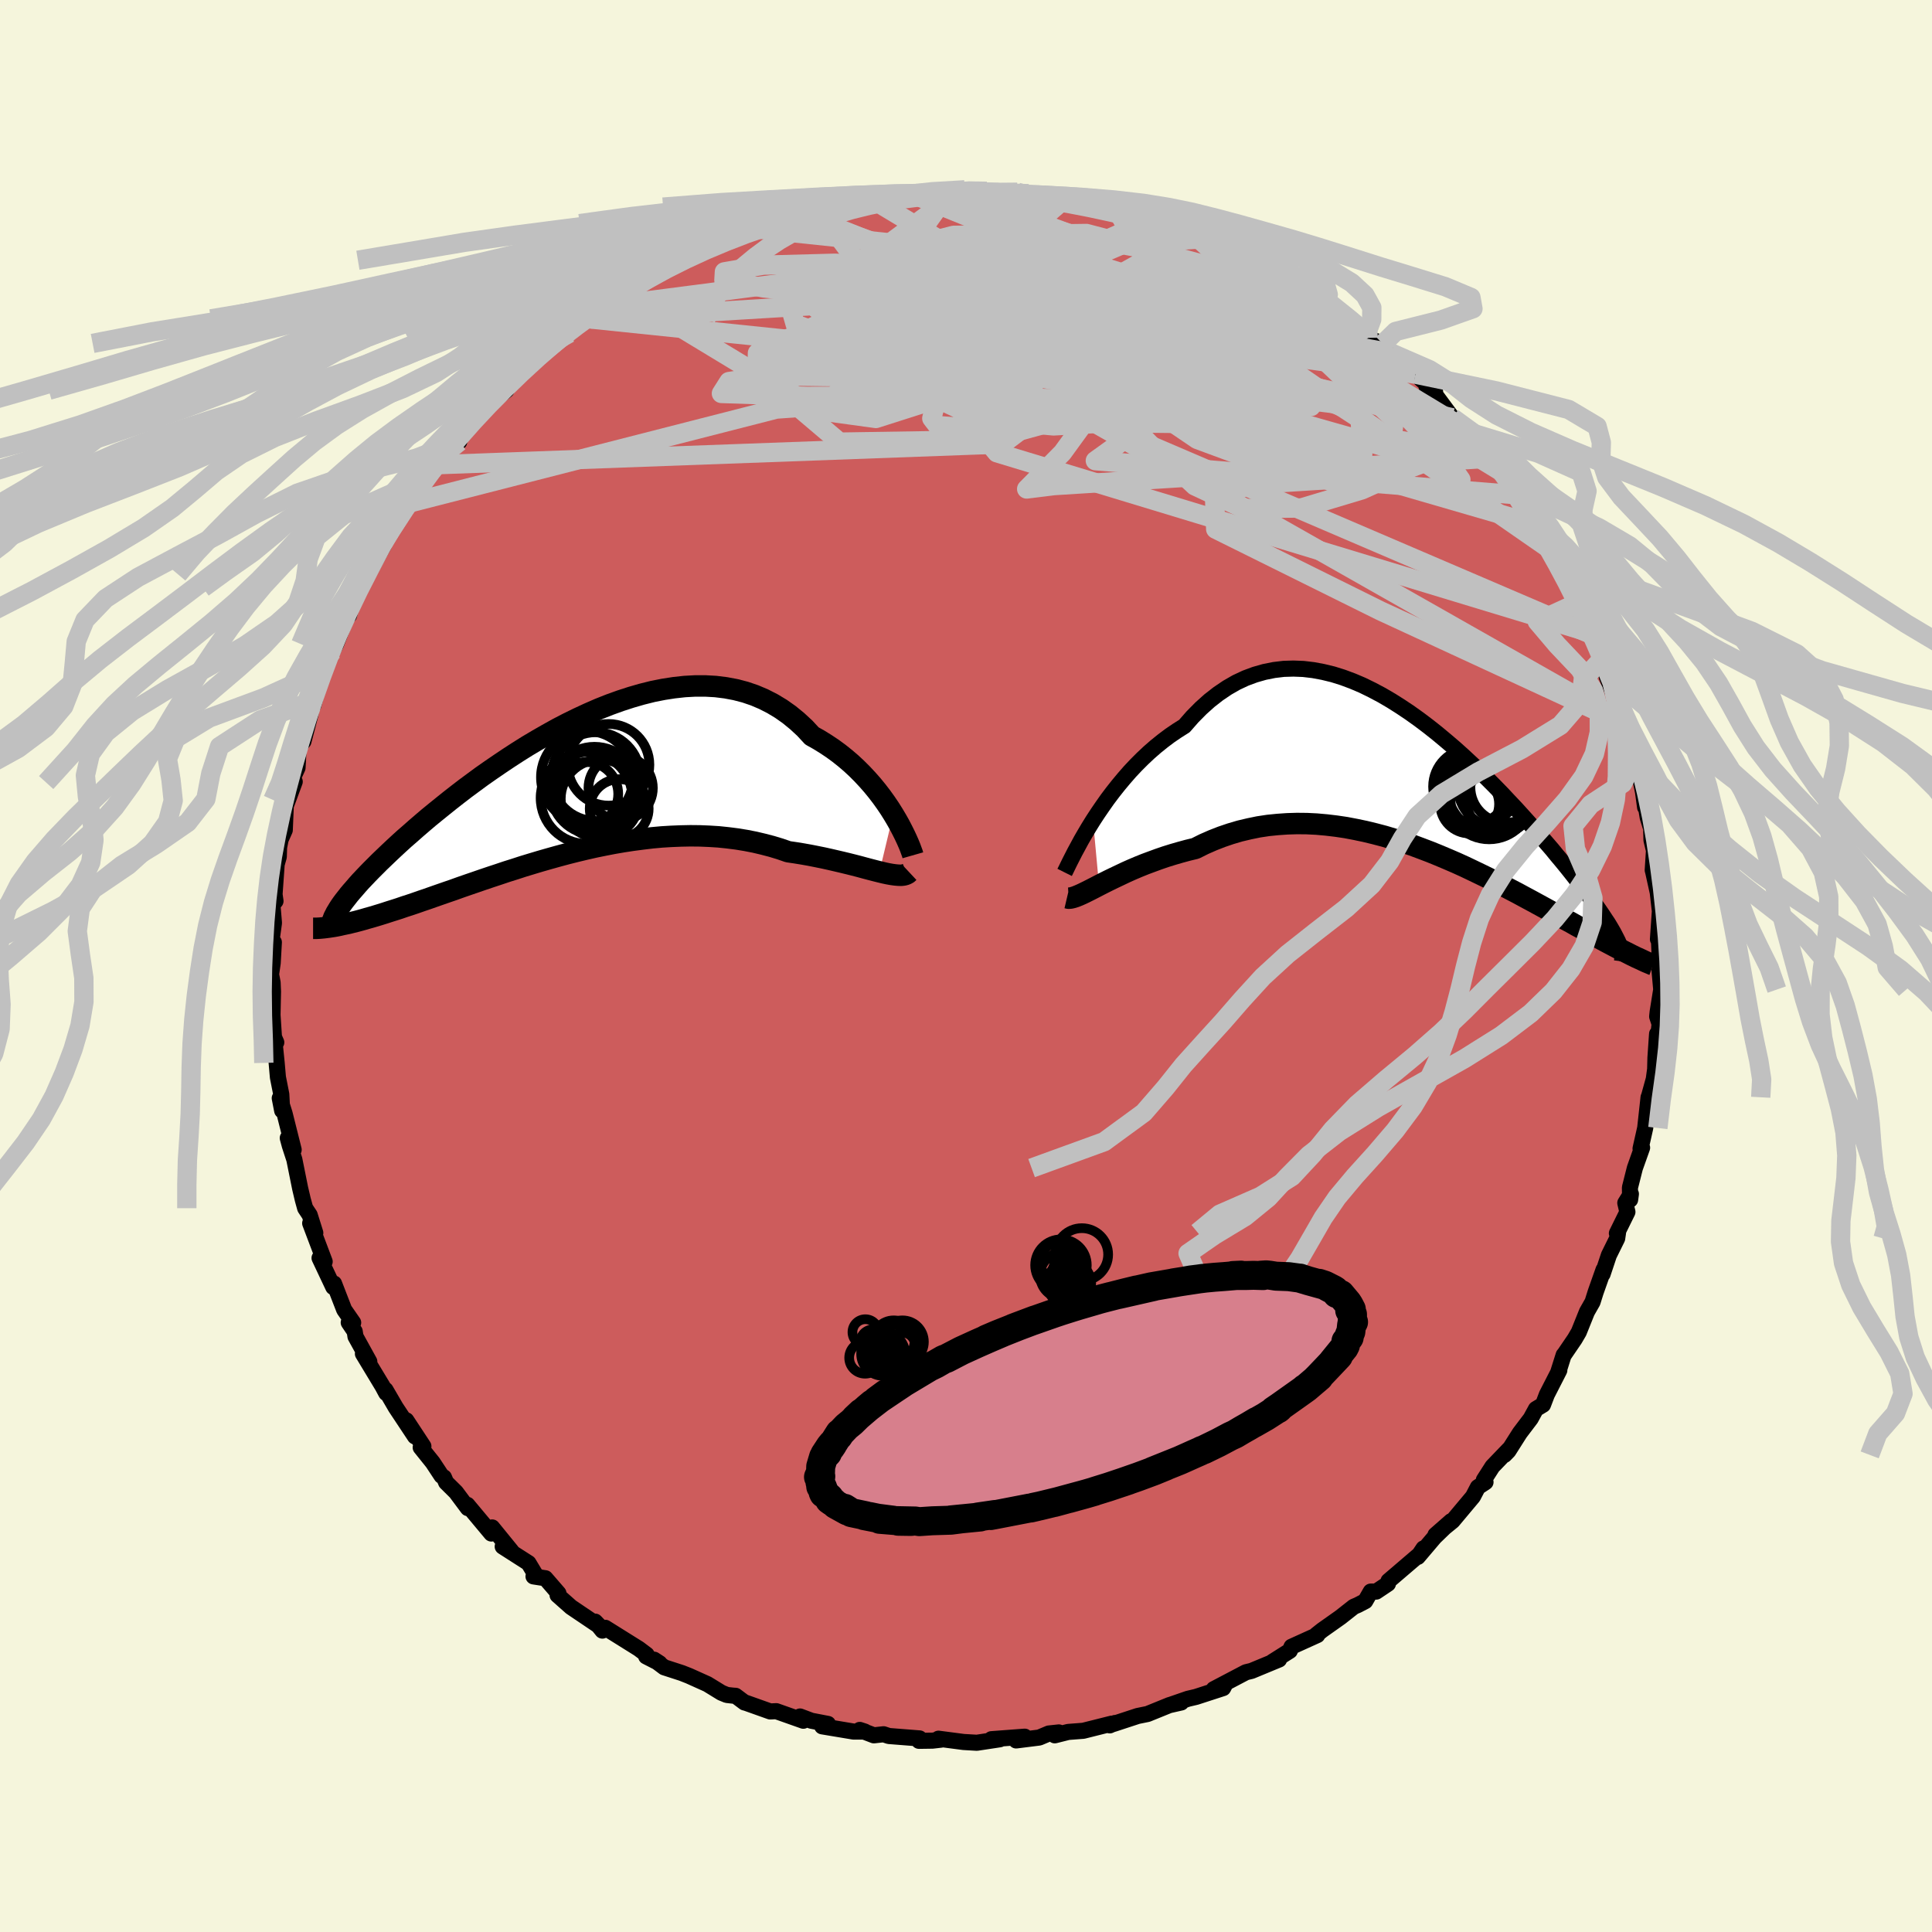 <svg xmlns="http://www.w3.org/2000/svg" width="500" height="500" viewBox="-100 -100 200 200"><defs><clipPath id="c"><path d="m34.21 2.52-.37-.59-.4-.59-.43-.6-.46-.6-.49-.6-.51-.58-.54-.58-.57-.57-.59-.55-.62-.53-.64-.51-.67-.49-.69-.46-.71-.44-.73-.41-.74-.8-.79-.73-.82-.67-.85-.6-.88-.53-.92-.47-.94-.4-.97-.33-1-.26-1.01-.19-1.04-.13-1.06-.06H13.7l-1.09.06-1.09.12-1.1.17-1.11.22-1.12.28-1.11.32-1.11.36-1.11.4-1.11.44-1.1.48-1.08.5-1.08.53-1.06.55-1.04.58-1.03.59-1.01.6-.99.62-.97.63-.94.63-.92.63-.9.63-.87.64-.84.62-.82.63-.78.61-.76.61-.73.59-.71.58-.67.57-.65.56-.61.54-.6.52-.56.51-.54.5-.51.48-.48.46-.47.45-.44.44-.42.42-.39.4-.38.4-.35.37-.33.37-.3.35-.29.33-.27.32-.24.31-.23.29-.21.28-.19.27-.17.26-.54 1.87.28-.05.3-.06.3-.07.33-.07.34-.07.35-.09.37-.09.38-.1.4-.11.41-.12.43-.12.44-.13.46-.14.48-.15.49-.16.51-.16.53-.17.55-.19.56-.18.59-.2.6-.21.62-.21.65-.23.66-.23.69-.24.7-.24.72-.26.75-.26.76-.26.78-.27.8-.27.82-.27.83-.28.86-.27.86-.28.89-.27.9-.27.91-.26.93-.26.93-.25.95-.24.96-.23.97-.22.98-.2.98-.19.99-.17.99-.15.99-.13 1-.12.99-.09.99-.06.99-.04.99-.02.98.01.97.04.96.06.96.1.94.12.92.15.92.18.89.21.88.23.86.26.84.29.75.11.74.12.73.13.71.14.69.14.68.15.65.15.64.15.62.15.6.15.58.15.55.15.53.14.5.13.48.12"/></clipPath><clipPath id="b"><path d="m-34.34 3.59.47-.72.5-.73.52-.74.55-.73.57-.72.6-.72.61-.7.64-.68.66-.66.68-.64.7-.61.72-.58.73-.55.75-.51.76-.48.84-.96.87-.88.88-.79.91-.71.93-.63.94-.54.96-.45.97-.36.98-.28 1-.2 1-.12 1.01-.03 1.02.04 1.02.12 1.02.19 1.03.25 1.02.32 1.02.38 1.01.43 1 .49 1 .53.99.58.98.62.97.65.95.68.94.71.92.73.9.75.89.76.86.77.85.79.83.78.8.79.78.78.76.78.73.78.72.76.68.75.66.73.64.72.61.71.59.68.57.66.53.65.52.62.49.6.47.59.44.56.43.54.4.53.38.51.36.48.34.47.32.45.3.43.28.41.26.4.25.37.22.36.2.34.19.33.16.31.15.29.14.28 2.08 1.75-.22-.1-.24-.12-.25-.12-.27-.14-.28-.14-.3-.15-.31-.16-.33-.17-.34-.18-.36-.19-.38-.2-.39-.21-.41-.22-.42-.24-.44-.24-.46-.25-.48-.27-.5-.27-.51-.29-.54-.29-.56-.31-.57-.32-.6-.34-.62-.34-.64-.35-.66-.36-.69-.37-.7-.38-.73-.38-.74-.39-.77-.4-.79-.4-.8-.39-.83-.4-.84-.4-.86-.39-.88-.38-.9-.38-.91-.37-.92-.35-.94-.35-.96-.32-.96-.31-.97-.29-.99-.26-.99-.24-1-.21-1-.19-1.01-.15-1.01-.12-1.01-.09-1.01-.05-1.01-.01-1 .03-1.01.07-.99.1-.99.15-.97.2-.97.23-.95.28-.94.32-.92.36-.91.4-.88.44-.79.19-.77.21-.76.22-.74.23-.73.25-.71.26-.7.26-.67.27-.66.28-.63.28-.61.29-.59.28-.56.27-.54.27-.51.26"/></clipPath><filter id="a"><feTurbulence baseFrequency=".05" numOctaves="3" result="noise" type="noise"/><feDisplacementMap in="SourceGraphic" in2="noise" scale="2"/></filter></defs><rect width="100%" height="100%" x="-100" y="-100" fill="beige"/><path fill="#CD5C5C" stroke="#000" stroke-linejoin="round" stroke-width="1.667" d="m71.89.27-.1.16.18 2.01-.37 2.31-.05.48.25.77-.27 2.47.01-1.44-.17 2.48-.03 1.17-.14 1.03-.56 2.02.02-.14-.35 3.18-.48 2.13.16-.09-.75 2.11-.51 2.02.02 1.25.08-.59-.58.93.22.93-1.09 2.21.12-.08-.09.61-.86 1.74-.65 1.95.1-.45-.82 2.32-.32 1.02-.58 1.02-.84 2.09-.42.72-1.09 1.6-.06.06-.55 1.74.1-.16-1.29 2.52-.4 1.05-.73.44-.54.99-1.13 1.49-1.18 1.86-.4.41.47-.59-1.72 1.79-.89 1.39.17.23-.79.52-.51.98-2.11 2.52-1.77 1.44 1.62-1.42-1.71 1.65-1.74 2.05.59-.88-.3.53-3.32 2.84-.06.29-1.21.81h-.57l-.57.99-.79.41-.4.17-1.37 1.08-1.88 1.33-.62.49.1.03-2.67 1.21-.18.42-1.8 1.14.69-.24-1.33.55-1.52.63-.58.14-3.33 1.75 1.1-.36-.13.25-2.8.91-.85.2-1.88.65 1.19-.27-1.19.26-2.29.93-1.03.21-2.5.82.17-.1-.56.25.21-.18-2.95.74-1.56.12-1.39.35.42-.3-1.03.11-1 .42-2.39.3.89-.39-3.45.26.87.01-2.38.36-1.37-.08-2.6-.34.26.1-.88.1-1.4.02.06-.25-3.18-.25-.54-.18-1.01.11-1.46-.56.52.17h-1.17l-3.24-.54.6-.25-1.72-.33-1.17-.44.34.44-2.8-.99-.63.03-2.5-.89-.16-.04-.92-.69-.3-.02-.61-.07-.56-.23-1.45-.89-1.89-.85-.76-.3-1.82-.59-1.05-.79.57.37-1.39-.71.05-.18-.81-.61-3.47-2.17-.3.29-.75-.93.49.51-2.98-2.01-1.4-1.24.09-.19-1.35-1.56-1.23-.19.48.02-.26-.17-.74-1.23-2.67-1.71.92.49-2.01-2.47-.09.63-2.48-2.97.05.34-1.23-1.65-1.02-1.01-.22-.52-.25-.16-.91-1.38-1.25-1.56.28-.12-1.77-2.69.9 1.67-1.99-3-1.06-1.82.07.33-.37-.69-2.04-3.38.66.81-1.43-2.59-.08-.53-.62-.92.46.01-.93-1.34-.66-1.7-.39-1.01-.08.37-1.42-3.01.53.37-1.5-3.97.53 1-.58-1.85-.47-.71-.24-.87-.28-1.19-.6-2.98-.47-1.44-.21-.78.61 1.21-.94-3.75-.5-1.59.25 1.29-.09-1.68-.35-1.77-.13-1.49-.24-2.35.2.23-.24-.55-.15-2.29.05-2.42-.04-.93-.16-.85.17-1.19.12-2.14-.36.7.37-2.7-.16-1.89.32-.37-.1-.69.22-3.12.22-.78.03-.97-.26 1.35.42-2.17.43-.97.13-3.13-.12.88 1.02-2.76-.4.09.69-1.53.12-2.18.49-.55.74-2.84-.11.04.5-1.43-.1.49.43-1.66.43-1.08.4-1.4.71-1.45.38-.75 1.28-3.27-.2.44.26-.13.83-2.86-.08.65 1.22-2.05 1.3-2.42.32-.56h-.19l.4-.47 1.69-2.96.57-1.35.71-.19-.57.58 2.71-3.65.08-.32.24-.24 1.25-1.48.93-.66-.17-.13.47-1.08.37-.38 1.02-.99 1.52-1.44 1.67-1.31-.95.04 2.36-2.04 1-.88.06.38.64-.93 2.54-2.06-.87.64 2.58-1.83-.85.77 1.44-1.48.77.01.95-1.24 1.78-.99.63-.48 1.05-.96.52-.42 1.46-.27-.26-.3 2.3-1.23.72-.19.82-.45 1.42-.63 1.52-.72 1.1-.6-.28.25.23-.09 3.63-1.36-.57.34 1.17-.53 3.31-.9.14-.21-.85.14.87.09 2.79-.83 1.54-.21 1.74-.49 1.32-.33.23.3-.36-.11 2.26-.19 2.26-.17-.08-.11 2.19-.25-.06-.06 1.56.14 1.68-.31.43.01-.75.37 2.6-.23 1.24.13-.02.11 1.94-.14 1.16.15 1.28.19 1.55.19 1.9.29-1.04-.08 1.35.28 1.64.13 1.8.36.28.33.38-.02 2.71.94.64.19.76-.14 1.45.69-.49.02 2.71.65.87.66 1.06.33-.42-.36 3.97 1.84-.48.12 2.58 1.07-.74-.4 1.17.55 2.62 1.41-.01-.37.3 1.02 2.85 1.29.8.82-1.38-.99 2.81 2.03.67.66 1.57.63-.77-.48.76 1.08 1.53.62.81.92.78.68 1.28 1.23.5.3 2.04 1.81-.88-.49.42.17 2.15 2.9.11.13 1.76 1.61.29-.02.65.68.77 1.65.06.28 1.52 1.37.06.31L57-48.78l-.52-.71 1.62 2.67 1.24 1.99-.5-.91 1.7 2.66.61.84.2.85-.26-.81 1.33 2.86.5.27.53 1.43.16.7.31 1.27 1.34 1.57-.19-.26.71 2.66 1.14 2.52-.59-.79 1.35 3.55.11-.43-.37-.46.83 2.26-.11-.04 1.13 3.48.07-.01.47 2.27.28 1.37.21 1.55-.02-.7.29 1.75.36 1.16.03 1.19.26 1.07-.13 2.04.04.14.48 2.17.22 1.93-.2 2.91.37-.59-.29.08.12 2.82.06.73-.1.16" filter="url(#a)"/><path fill="#fff" d="m-34.34 3.59.47-.72.5-.73.52-.74.55-.73.57-.72.6-.72.61-.7.64-.68.66-.66.68-.64.7-.61.72-.58.73-.55.75-.51.76-.48.84-.96.87-.88.88-.79.91-.71.93-.63.94-.54.96-.45.97-.36.98-.28 1-.2 1-.12 1.01-.03 1.02.04 1.02.12 1.02.19 1.03.25 1.02.32 1.02.38 1.01.43 1 .49 1 .53.99.58.98.62.97.65.95.68.94.71.92.73.9.75.89.76.86.77.85.79.83.78.8.79.78.78.76.78.73.78.72.76.68.75.66.73.64.72.61.71.59.68.57.66.53.65.52.62.49.6.47.59.44.56.43.54.4.53.38.51.36.48.34.47.32.45.3.43.28.41.26.4.25.37.22.36.2.34.19.33.16.31.15.29.14.28 2.08 1.75-.22-.1-.24-.12-.25-.12-.27-.14-.28-.14-.3-.15-.31-.16-.33-.17-.34-.18-.36-.19-.38-.2-.39-.21-.41-.22-.42-.24-.44-.24-.46-.25-.48-.27-.5-.27-.51-.29-.54-.29-.56-.31-.57-.32-.6-.34-.62-.34-.64-.35-.66-.36-.69-.37-.7-.38-.73-.38-.74-.39-.77-.4-.79-.4-.8-.39-.83-.4-.84-.4-.86-.39-.88-.38-.9-.38-.91-.37-.92-.35-.94-.35-.96-.32-.96-.31-.97-.29-.99-.26-.99-.24-1-.21-1-.19-1.01-.15-1.01-.12-1.01-.09-1.01-.05-1.01-.01-1 .03-1.01.07-.99.1-.99.15-.97.2-.97.23-.95.28-.94.32-.92.36-.91.4-.88.44-.79.19-.77.21-.76.22-.74.23-.73.25-.71.26-.7.26-.67.27-.66.28-.63.28-.61.29-.59.28-.56.27-.54.27-.51.26" filter="url(#a)" transform="translate(47.49 -18.66)"/><path fill="#fff" d="m34.21 2.52-.37-.59-.4-.59-.43-.6-.46-.6-.49-.6-.51-.58-.54-.58-.57-.57-.59-.55-.62-.53-.64-.51-.67-.49-.69-.46-.71-.44-.73-.41-.74-.8-.79-.73-.82-.67-.85-.6-.88-.53-.92-.47-.94-.4-.97-.33-1-.26-1.01-.19-1.04-.13-1.06-.06H13.7l-1.09.06-1.09.12-1.1.17-1.11.22-1.12.28-1.11.32-1.11.36-1.11.4-1.11.44-1.1.48-1.08.5-1.08.53-1.06.55-1.04.58-1.03.59-1.01.6-.99.62-.97.63-.94.63-.92.63-.9.63-.87.64-.84.62-.82.63-.78.61-.76.61-.73.59-.71.58-.67.57-.65.56-.61.54-.6.52-.56.51-.54.5-.51.48-.48.46-.47.45-.44.44-.42.42-.39.4-.38.4-.35.37-.33.37-.3.35-.29.33-.27.32-.24.31-.23.29-.21.28-.19.27-.17.26-.54 1.87.28-.05.3-.06.3-.07.33-.07.34-.07.35-.09.37-.09.38-.1.4-.11.41-.12.43-.12.44-.13.46-.14.48-.15.49-.16.51-.16.53-.17.55-.19.56-.18.59-.2.6-.21.62-.21.65-.23.66-.23.69-.24.7-.24.72-.26.75-.26.76-.26.78-.27.8-.27.82-.27.83-.28.86-.27.86-.28.89-.27.9-.27.91-.26.93-.26.93-.25.95-.24.96-.23.97-.22.98-.2.98-.19.99-.17.99-.15.99-.13 1-.12.99-.09.99-.06.99-.04.99-.02.98.01.97.04.96.06.96.1.94.12.92.15.92.18.89.21.88.23.86.26.84.29.75.11.74.12.73.13.71.14.69.14.68.15.65.15.64.15.62.15.6.15.58.15.55.15.53.14.5.13.48.12" filter="url(#a)" transform="translate(-41.74 -18.24)"/><g fill="none" stroke="#000" transform="translate(47.49 -18.66)"><path stroke-linejoin="round" stroke-width="1.667" d="m-37.28 8.97.14-.28.17-.35.21-.43.25-.49.28-.55.32-.59.34-.63.38-.66.41-.69.44-.71.47-.72.5-.73.52-.74.55-.73.57-.72.6-.72.61-.7.64-.68.66-.66.68-.64.7-.61.72-.58.73-.55.75-.51.76-.48.84-.96.87-.88.88-.79.91-.71.93-.63.94-.54.96-.45.97-.36.98-.28 1-.2 1-.12 1.01-.03 1.02.04 1.02.12 1.02.19 1.03.25 1.02.32 1.02.38 1.01.43 1 .49 1 .53.99.58.98.62.97.65.95.68.94.71.92.73.9.75.89.76.86.77.85.79.83.78.8.79.78.78.76.78.73.78.72.76.68.75.66.73.64.72.61.71.59.68.57.66.53.65.52.62.49.6.47.59.44.56.43.54.4.53.38.51.36.48.34.47.32.45.3.43.28.41.26.4.25.37.22.36.2.34.19.33.16.31.15.29.14.28.11.26.1.25.08.24.06.22.05.22.03.2.02.19v.17l-.01.17-.02.16" filter="url(#a)"/><path stroke-linejoin="round" stroke-width="2.222" d="m-37.04 11.6.17.04.2-.01.25-.06.28-.09.32-.13.36-.16.39-.19.42-.21.45-.23.48-.25.51-.26.54-.27.56-.27.59-.28.61-.29.63-.28.66-.28.67-.27.7-.26.71-.26.73-.25.74-.23.76-.22.77-.21.79-.19.88-.44.91-.4.92-.36.94-.32.95-.28.97-.23.97-.2.99-.15.99-.1 1.01-.07 1-.03 1.01.01 1.01.05 1.01.09 1.01.12 1.01.15 1 .19 1 .21.99.24.99.26.97.29.96.31.96.32.94.35.92.35.91.37.9.38.88.38.86.39.84.4.83.4.8.39.79.4.77.4.74.39.73.38.7.38.69.37.66.36.64.35.62.34.6.34.57.32.56.31.54.29.51.29.5.27.48.27.46.25.44.24.42.24.41.22.39.21.38.2.36.19.34.18.33.17.31.16.3.15.28.14.27.14.25.12.24.12.22.1.22.1.19.09.19.09.17.08.16.07.15.06.14.06.12.05.11.05.11.04" filter="url(#a)"/><circle cx="4.797" cy=".083" r="3.934" clip-path="url(#b)" filter="url(#a)"/><circle cx="6.522" cy="1.078" r="4.14" clip-path="url(#b)" filter="url(#a)"/><circle cx="8.412" cy=".143" r="3.686" clip-path="url(#b)" filter="url(#a)"/><circle cx="5.682" cy="-.117" r="4.126" clip-path="url(#b)" filter="url(#a)"/><circle cx="6.662" cy="1.113" r="4.434" clip-path="url(#b)" filter="url(#a)"/><circle cx="4.647" cy="1.893" r="3.048" clip-path="url(#b)" filter="url(#a)"/><circle cx="7.697" cy=".088" r="4.264" clip-path="url(#b)" filter="url(#a)"/><circle cx="7.782" cy="1.483" r="3.458" clip-path="url(#b)" filter="url(#a)"/><circle cx="6.497" cy="1.598" r="3.818" clip-path="url(#b)" filter="url(#a)"/><circle cx="7.087" cy=".193" r="4.76" clip-path="url(#b)" filter="url(#a)"/></g><g fill="none" stroke="#000" transform="translate(-41.74 -18.24)"><path stroke-linejoin="round" stroke-width="2.222" d="m36.24 6.78-.06-.21-.1-.27-.12-.33-.16-.39-.19-.43-.22-.47-.25-.5-.28-.54-.31-.55-.34-.57-.37-.59-.4-.59-.43-.6-.46-.6-.49-.6-.51-.58-.54-.58-.57-.57-.59-.55-.62-.53-.64-.51-.67-.49-.69-.46-.71-.44-.73-.41-.74-.8-.79-.73-.82-.67-.85-.6-.88-.53-.92-.47-.94-.4-.97-.33-1-.26-1.01-.19-1.04-.13-1.06-.06H13.7l-1.09.06-1.09.12-1.1.17-1.11.22-1.12.28-1.11.32-1.11.36-1.11.4-1.11.44-1.1.48-1.08.5-1.08.53-1.06.55-1.04.58-1.03.59-1.01.6-.99.62-.97.63-.94.63-.92.63-.9.63-.87.64-.84.62-.82.63-.78.61-.76.61-.73.59-.71.58-.67.57-.65.56-.61.54-.6.52-.56.51-.54.5-.51.48-.48.46-.47.45-.44.44-.42.42-.39.4-.38.4-.35.37-.33.37-.3.35-.29.33-.27.32-.24.31-.23.29-.21.28-.19.27-.17.26-.15.25-.14.23-.11.22-.11.21-.08.21-.07.19-.06.18-.04.18-.03.16-.01.16" filter="url(#a)"/><path stroke-linejoin="round" stroke-width="2.222" d="m35.85 8.52-.15.14-.19.1-.22.06-.26.03-.3-.01-.33-.03-.36-.05-.39-.07-.42-.09-.45-.11-.48-.12-.5-.13-.53-.14-.55-.15-.58-.15-.6-.15-.62-.15-.64-.15-.65-.15-.68-.15-.69-.14-.71-.14-.73-.13-.74-.12-.75-.11-.84-.29-.86-.26-.88-.23-.89-.21-.92-.18-.92-.15-.94-.12-.96-.1-.96-.06-.97-.04-.98-.01-.99.02-.99.04-.99.06-.99.09-1 .12-.99.13-.99.15-.99.17-.98.19-.98.2-.97.22-.96.23-.95.24-.93.25-.93.26-.91.26-.9.27-.89.27-.86.28-.86.27-.83.28-.82.27-.8.27-.78.27-.76.26-.75.26-.72.26-.7.24-.69.24-.66.23-.65.23-.62.21-.6.21-.59.2-.56.18-.55.19-.53.17-.51.16-.49.16-.48.15-.46.14-.44.13-.43.12-.41.12-.4.11-.38.1-.37.09-.35.09-.34.07-.33.07-.3.07-.3.06-.28.05-.27.04-.26.04-.24.03-.23.03-.21.02-.21.02-.19.01-.18.01h-.34" filter="url(#a)"/><circle cx="3.42" cy="-1.364" r="4.594" clip-path="url(#c)" filter="url(#a)"/><circle cx="2.525" cy="-1.294" r="4.784" clip-path="url(#c)" filter="url(#a)"/><circle cx="5.99" cy="-.184" r="3.332" clip-path="url(#c)" filter="url(#a)"/><circle cx="4.74" cy="-2.589" r="4.226" clip-path="url(#c)" filter="url(#a)"/><circle cx="2.455" cy=".846" r="4.75" clip-path="url(#c)" filter="url(#a)"/><circle cx="3.28" cy=".086" r="4.542" clip-path="url(#c)" filter="url(#a)"/><circle cx="2.43" cy=".436" r="3.31" clip-path="url(#c)" filter="url(#a)"/><circle cx="3.125" cy="-.084" r="3.996" clip-path="url(#c)" filter="url(#a)"/><circle cx="3.865" cy=".936" r="4.076" clip-path="url(#c)" filter="url(#a)"/><circle cx="5.84" cy="1.951" r="3.052" clip-path="url(#c)" filter="url(#a)"/></g><g fill="none" stroke="silver" stroke-linejoin="round" stroke-width="2"><path d="m15.61-78.28 5.52 9.59 13.03 8.93 4.7 1.86-3.48-2.05-8.8-2.84-10.41-1.82-8.02-.15-2.61 1.33 3.29 2.08 7.13 2.08 7.61 1.56 5.31.9 1.85.39-1.36-.03-3.79-.68-5.59-1.84-6.64-3.37-6.17-4.57-3.62-4.75.3-3.85 2.87-2.47 1.07-1.39-2.49-.73" filter="url(#a)"/><path d="M40.06-66.25 5.02-63.67l-.68.74 4.58-.62 4.82-1.46 2.3-1.84-2.32-1.65-7.4-.78-10.79.65-10.64 2.12-6.48 3.06-.07 3.07 4.91 2.05 4.81-.07.14-3.12-1.59-5.85 9.7-6.19L24.9-75.3" filter="url(#a)"/><path d="M28.87-73.46 5.95-65.74.54-60.77l-4.49-.12 1.65-2.46 7.11-2.43L12.87-67l5.17.11.86.88-2.62.95-4.13.5-3.91-.1-3.06-.6-2.48-.78-2.18-.5-1.23.3 1 1.31L4.16-63l5.52 1.37 4.39-.59 1.19-3.16-1.24-4.64-1.87-4.12-5.11-3.25-8.85-2.65" filter="url(#a)"/><path d="M58.84-45.74 18.55-57.43l2.97-3.91 6.74.1 3.38 2.69-1.42 2.38-5.63-.01-7.28-2.18-5.59-2.67-1.27-1.49 3.81.34 7.24 1.61 7.08 1.67 2.92.58-3.38-.88-8.26-1.78-8.48-1.89-4.47-2.38-.83-5.15 14.6-6.18" filter="url(#a)"/><path d="m-21.84-76.32 18.12 1.9 5.79 2.09-6.38-.04-9.27-.38-7.41.2-4.02.69-.05.85 4.07.81 7.46.79 8.8.72 6.95.4 1.74-.4-4.83-1.37-7.38-1.2 3.56 1.09 41.85 1.4" filter="url(#a)"/><path d="M-3.31-80.12 31-62.55l4.72 4.63-7.34-.33-9.74-1.79-7.03-2.31-2.11-1.98 2.43-.87 4.68.39 3.9 1.09.87.99-2.74.41-5.14-.12-5.37-.24-3.54.09-.78.64 1.44 1 1.76.82-.44-.06-4.45-1.41-7.65-2.63-6.17-2.94 1.03-1.94 3.46.23-31.65 1.9" filter="url(#a)"/><path d="m-17.36-77.75 15.48 5.57-.23 7.08-6.27 1.99-.73-1.81 4.41-3.04 4.54-2.48 1.49-1.17-1.44.26-2.37 1.42-1.28 2.05.8 2.06 2.55 1.5 3.04.58 2.42-.45 1.61-1.21 1.04-1.49-.4-.94-1.93 1.66 7.88 9.92 55 31.2" filter="url(#a)"/><path d="m-57.67-47.92 38.02-9.73 15.87-1.15-1.3-1.52-1.97-1.07 2.27-.69 2.99-.82-.41-.86-4.19-.46-4.88.17-1.7.51 3.12.24 5.99-.59 4.37-1.64-1.27-2.31-7.03-2.07-7.51-1.01 1.23-.12 19.03.46 39 7.1" filter="url(#a)"/><path d="m40.06-66.25 1.01 13.31-16.39-2.82-8.54-2.08-.76-1.69 1.51-2.36.79-2.35-.39-1.07-1.37.86-2.58 2.16-4.07 1.66-4.89-.74L.74-65l.22-4.93 5.15-3.76 5.36-1.89-14.78-4.54" filter="url(#a)"/><path d="m-1.81-80.04-.88 1.35-5.3 3.94-1.77 3.8-.7 3.2-3.68 2.73-5.38 1.79-2 .4 5.19-.61 11.56-.65 12.19.12 5.07.97-6.72 1.11-13.52-.2.09-3.12 44.82-3.56" filter="url(#a)"/><path d="m57-48.78-43.61-3.53 5.79-4.17 6.24-4.56-.94-4.25-5.02-3.16-5.35-1.48-3.91-.01-2.15.57-.54.33.98-.06 2.39.2 3.63 1.36 4.26 2.98 3.22 4.09-.57 3.6-6.6.9-11.46-3.7-10.8-8.05-5.92-7.99-3.84-2.02" filter="url(#a)"/><path d="m-9.58-79.29 15.52 9.35-7.6 2.51.21.79 6.43.07 6.12-.23 2.28-.33-1.77-.39-3.92-.43-3.38-.29-.86.08 1.76.56 2.6 1 1.34 1.47L9-62.99l.39 2.31 1.32-.53-5.88-7.89-22.05-8.86" filter="url(#a)"/><path d="m52.41-55.16-13.19-7.96-.33.03-.6.19-3.26-.38-5.64-1.29-5.91-1.91-4.11-1.82-1.94-1.32-.79-.8-.82-.27-1.72.4-3.47 1.04-6.13 1.17-8.71.42-8.92-.73-4.25-1.19 9.2-.72 42.2-.41" filter="url(#a)"/><path d="m-37.91-68.22 31.07-4.03 7.16-.67 8.48 2.46 9.03 3.54 5.87 2.78 1.34 1.09-3.1-.73-6.86-1.97-9.25-2.16-9.61-1.25-7.58.24-3.45 1.56 1.66 2.22 5.82 2.07 6.94.98 3.84-1.48-2.25-5.3-5.56-7.61 2.55-3.56" filter="url(#a)"/><path d="m-35.5-69.69 14.17 8.58 18.71.25 8.33-4.16 2.72-4.5 1.31-2.77 1.94-.23 2.94 2.34 3.31 4.21 2.31 4.64-.57 3.34-5 .93-9.31-1.05-10.94-1.27-8.02.27-1.2 1.68 5.47.75 9.04-2.88 38.25-8.39" filter="url(#a)"/><path d="m-.45-79.97 11.46 4.29-4.74 1.58.73 2.18 6.74 3.43 6.54 4.34 1.42 4-4.51 2.33-7.57.21-6.15-1.34-1.22-1.92 4.42-1.83 7.25-1.7 5.29-1.59.18-.37-4.08 3.57-11.53 8.75-58.66 2.15" filter="url(#a)"/><path d="m-38.86-66.98 48.5 5.02L5.2-63.1l-17.68.75-12.06 1.85-.78 1.23 8.86.3 13.63-.02 13.28.29 9.62.75 5.36 1.16 2.78 1.5 2.57 1.86 3.58 1.96 3.56 1.37.81-.13-4.26-2.28-8.8-4.14-8.63-4.54-.94-2.63 11.53 1.34 18.21 5.45 9.57 5.85" filter="url(#a)"/><path d="m23.39-75.93 20.95 19.34-.7 6-9.84-.28-9.86-3.64-6.68-4.53-3.61-3.93-1.45-2.83-.55-1.8-1.12-1.08-2.57-.67-3.57-.42-2.84-.05-.17.57 3.2 1.36 5.09 2.26 3.89 3.24.02 4.31-3.59 4.94-3.71 3.76 2.82-.35 44.79-2.82" filter="url(#a)"/><path d="m30.97-72.27 18.66 19.62 1.6 2.3-6.62-3.03-9.76-2.77-9.89-.73-8.7.56-7.19.41-5.6-.5-3.89-1.11-2.11-.99-.67-.34-.01.39-.09.83-.24.94.57.74 3.25.25 7.73-.53 11.56-1.96 9.67-4.55.97-6.96 3.8-1.38" filter="url(#a)"/><path d="m-5.5-79.87 14.58 5.91 12.74 3.98 3.91-.38-1.42-1.87-4.16-1.71-5.61-1.04-6.33-.26-6.65.49-6.58 1.18-5.75 1.7-3.8 1.93-.92 1.87 2.12 1.61 4.33 1.41 5.22 1.47 5.17 1.87L6.4-59.3l5.16 2.52 4.32 1.32.69-1.59-5.35-5.01-8.08-5.34 2.9.83 44.32 9.82" filter="url(#a)"/><path d="M68.25-25.05 42.89-36.77l-17.04-8.45-.14-3.92 6.47-.87 5.52-.35 1.04-1.54-3.89-2.81-7.11-3.24-7.35-2.74-4.53-1.71.05-.46 4.24.68 6.11 1.45 4.7 1.75.3 1.67-6.08 1.18-12.71-.14-15.98-2.62-9.45-5.1 12.4-3.68 47.08 6.4" filter="url(#a)"/><path d="M60.54-43.08 32.58-62.47l-18.2-4.14-8.36-.13-.22 1.11 3.72 2.59 4.83 4.17 4.77 4.92 4.57 4.25 5.02 2.34 5.99-.05 6.28-1.88 5.04-2.27 3.04-1.13 1.28-.16-2.98-3.65L31.4-72.12" filter="url(#a)"/><path d="m34.31-70.06-21.84-5.77-13.75.19-11.21 2.87-6.06 3.3.87 3.03 7.46 2.6 11.37 1.72 10.97.26 6.47-1.22-.11-1.91-6.05-1.46-9.05-.41-8.21.41-4.44.57 1.61 1.26L8.57-58.4l56.69 24.3" filter="url(#a)"/><path d="M10.16-79.36-5.35-65.98l12.84 1.27 5.52-1.48-1.48-.62-2.2.66.61 1.35 3.83 1.55 5.64 1.45 5.44.98 3.64.05 1.36-1.03-.42-1.65-1.54-1.44-2.65-.72-4.2-.49-4.9-1.46-2.23-2.92 4.28-2.39 18.97 4.1" filter="url(#a)"/><path d="m53.83-52.83-9.91-1.76-14.12-9.19-3.34-4.18 4.05.98 5.89 3.62 3.8 3.61-.24 1.77-4.07-.5-5.99-1.88-5.53-1.92-3.62-1-1.71.13-.85 1.1-1.5 2-4.39 2.81-10.06 2.77-15.34.24-6.79-5.76 38.85-17.16" filter="url(#a)"/><path d="M65.07-34.36 3.2-53.13-7.99-66.65l-1.65-6.52.77-1.66 3.94.85 6.78 1.52 7.56 1.05 6.47.35 5 .27 4.21 1.08 3.83 2.29 2.37 2.71-1.7 1.16-7.71-2.21-10.39-4.67.46-1.58 32.79 9.21M-.13-80.35l-3.37.2-2.32.25-2.07.27-2.25.31-2.64.37-3.12.45-3.58.53-3.99.61-4.29.68-4.41.73-4.34.79-4.15.85-3.93.91-3.73.98-3.62 1.03-3.63 1.08-3.84 1.12-4.23 1.15-4.73 1.2-5.18 1.27-5.37 1.38-5.29 1.49-5.11 1.5-5.63 1.6" filter="url(#a)"/><path d="m-5.42-79.76-3.38.25-2.41.34-2.64.46-2.86.54-2.83.58-2.66.63-2.48.71-2.47.77-2.69.85-3.14.94-3.68 1.01-4.17 1.1-4.47 1.18-4.55 1.25-4.42 1.32-4.09 1.36-3.65 1.41-3.14 1.44-2.68 1.49-2.36 1.53-2.24 1.59-2.38 1.63-2.77 1.67-3.36 1.71-4.04 1.76-4.6 1.82-4.84 1.88-4.62 1.94-3.97 1.99-3.31 2.04-3.06 2.1-3.42 2.2-4.1 2.34-5.05 2.46-7.93 2.34" filter="url(#a)"/><path d="m-5.42-79.76-3.09.25-2.28.34-2.28.46-2.28.54-2.2.57-2.14.64-2.11.7-2.09.77-2.08.85-2.06.93-2.05 1.02-2.03 1.09-2.03 1.18-2.02 1.25-2.03 1.32-2.01 1.36-1.98 1.4-1.94 1.44-1.89 1.49-1.85 1.53-1.79 1.58-1.75 1.63-1.7 1.66-1.66 1.71-1.63 1.75-1.61 1.82-1.6 1.88-1.54 1.94-1.47 1.99-1.36 2.01-1.28 2.07-1.25 2.18-1.23 2.4-1.14 2.68" filter="url(#a)"/><path d="m-9.58-79.29-3.76.25-2.78.49-2.02.59-1.85.67-1.98.72-2.25.78-2.57.82-2.86.89-3.05.96-3.11 1.01-3.04 1.07-2.91 1.12-2.84 1.18-2.88 1.23-3.06 1.3-3.39 1.38-3.82 1.46-4.28 1.55-4.7 1.6-4.97 1.65-5.04 1.67-4.87 1.68-4.44 1.7-3.79 1.73-3.05 1.82-2.38 1.92-2.04 2.06-2.23 2.19-3 2.29-3.8 2.28-3.34 1.93-.83.7" filter="url(#a)"/><path d="m-9.58-79.29-2.29.25-3.14.48-3.8.59-4.06.66-3.61.72-2.8.77-2.13.82-1.88.88-1.98.94-2.27 1.01-2.55 1.06-2.76 1.11-2.91 1.16-3.07 1.21-3.26 1.28-3.46 1.36-3.59 1.45-3.62 1.54-3.5 1.61-3.28 1.66-3.1 1.67-3.09 1.66-3.35 1.63-3.79 1.64-4.26 1.72-4.61 1.91-5.04 2.21-5.35 2.76" filter="url(#a)"/><path d="m-12.87-78.77-4.5.68-2.32.51-2.69.58-3.47.68-4.08.77-4.5.85-4.71.92-4.71 1-4.54 1.08-4.31 1.17-4.06 1.25-3.84 1.32-3.68 1.36-3.58 1.38-3.56 1.41-3.63 1.44-3.79 1.51-3.99 1.58-4.24 1.62-4.58 1.63-5.19 1.62-6.3 1.66-7.59 1.77-7.46 1.79-3.44.88" filter="url(#a)"/><path d="m-17.2-77.73-1.17.17-2.21.55-2.24.69-2.08.8-2.04.86-2.15.93-2.32 1.01-2.44 1.1-2.47 1.19-2.41 1.27-2.28 1.33-2.14 1.37-2.03 1.4-2.03 1.42-2.1 1.47-2.24 1.53-2.37 1.57-2.43 1.62-2.39 1.66-2.26 1.68-2.12 1.74-2.04 1.8-2.04 1.88-2.09 1.94-2.18 1.97-2.39 1.97-2.77 1.94-2.36 1.72" filter="url(#a)"/><path d="m-18.07-77.82-3.22.48-1.82.78-1.68.81-1.94.82-2.46.9-3.13.98-3.84 1.04-4.41 1.09-4.76 1.14-4.95 1.2-5.03 1.25-5.13 1.33-5.23 1.41-5.23 1.49-5 1.56-4.5 1.62-3.78 1.65-3.02 1.69-2.46 1.72-2.27 1.75-2.49 1.81-2.94 1.89-3.35 1.96-3.48 2.06-3.26 2.13-2.86 2.18-2.61 2.22-2.84 2.25-3.62 2.26-4.7 2.29-5.61 2.29-5.89 2.29-5.46 2.23-4.74 2.19-4.41 2.11-4.36 1.96-4.49 1.79" filter="url(#a)"/><path d="m-17.36-77.75-3.76 1.16-3.08.85-3.44.8-3.5.87-2.94.97-2.23 1.04-1.91 1.08-2.09 1.14-2.64 1.17-3.26 1.23-3.76 1.31-3.98 1.38-3.95 1.48-3.72 1.55-3.4 1.62-3.09 1.65-2.93 1.67-3.01 1.68-3.39 1.7-3.99 1.74-4.64 1.82-5.01 1.93-4.95 2.06-4.53 2.16-4.14 2.24-4.16 2.22-4.57 2.06-4.82 1.93-4.65 2.66" filter="url(#a)"/><path d="m-24.9-75.3-4.81.33-5.03.85-2.85 1.03-1.68 1.07-1.51 1.11-1.95 1.14-2.56 1.19-2.97 1.24-3.1 1.31-3.2 1.41-3.52 1.49-4.12 1.57-4.86 1.62-5.41 1.67-5.52 1.68-5.17 1.7-4.58 1.72-4.06 1.78-3.89 1.86-4.12 1.96-4.67 2.05-5.23 2.14-5.5 2.19-5.28 2.21-4.57 2.22-3.79 2.25-3.54 2.31-4.19 2.34-5.37 2.28-5.81 2.09-2.7 2.24" filter="url(#a)"/><path d="m-25.13-75.21-1.49.63-2.33.9-2.76 1.02-2.87 1.12-2.76 1.23-2.57 1.32-2.4 1.37-2.24 1.4-2.13 1.42-2.03 1.45-1.96 1.49-1.95 1.55-1.91 1.6-1.88 1.64-1.84 1.69-1.79 1.73-1.8 1.78-1.81 1.83-1.84 1.9-1.85 1.96-1.85 2.01-1.92 2.07-2.06 2.13-2.31 2.19-2.57 2.22-2.74 2.23-2.71 2.18-2.5 2.08-2.19 2.03-1.97 2.15-2.06 2.6-3 3.3" filter="url(#a)"/><path d="m-32.73-71.64-1.38.83-1.65 1.12-1.71 1.19-1.68 1.24-1.67 1.3-1.71 1.41-1.74 1.52-1.75 1.61-1.72 1.66-1.67 1.68-1.58 1.69-1.51 1.7-1.45 1.73-1.4 1.79-1.37 1.87-1.36 1.97-1.35 2.07-1.31 2.14-1.26 2.18-1.21 2.22-1.14 2.23-1.06 2.25-1.01 2.28-.95 2.29-.86 2.26-.78 2.22-.69 2.17-.64 2.1-.63 1.94-.79 1.78m37.83-53.87-2.34 1.33-3.94 1.26-4.48 1.22-3.45 1.29-2.27 1.4-1.94 1.52-2.49 1.62-3.47 1.66-4.34 1.68-4.65 1.69-4.28 1.69-3.44 1.71-2.59 1.77-2.18 1.86-2.37 1.96-2.96 2.06-3.56 2.14-3.92 2.19-4.08 2.2-4.35 2.22-4.91 2.24-5.43 2.29-5.11 2.3-3.53 2.28-1.56 2.2-1.66 2.25-5.47 2.52" filter="url(#a)"/><path d="m-41.07-65.51-1.97 1.11-2.53 1.26-2.87 1.46-2.78 1.61-2.44 1.69-2.09 1.69-1.85 1.71-1.69 1.74-1.62 1.79-1.68 1.87-1.83 1.92-2.03 1.99-2.15 2.04-2.13 2.1-1.99 2.14-1.81 2.18-1.65 2.2-1.54 2.21-1.48 2.21-1.43 2.23-1.39 2.27-1.39 2.34-1.41 2.42-1.54 2.46-1.77 2.44-2.13 2.36-2.52 2.24-2.74 2.15-2.58 2.2-2.09 2.39-1.46 2.57-.08 2.2" filter="url(#a)"/><path d="m-45.11-62.1-5.59 1.02-1.18 1.63-1.67 1.75-2.41 1.69-2.48 1.65-2.37 1.65-2.44 1.75-2.71 1.87-2.96 1.99-3.04 2.09-3 2.17-2.93 2.19-2.91 2.21-2.95 2.22-2.98 2.23-2.91 2.26-2.71 2.26-2.55 2.25-2.58 2.19-2.92 2.15-3.34 2.12-3.49 2.14-2.87 2.35.22 3.17" filter="url(#a)"/><path d="m-52.46-54.27-4.47 1.71-6.74 1.7-5.56 1.92-4.2 2.09-3.94 2.18-4.2 2.22-4.14 2.21-3.37 2.21-2.12 2.21-.91 2.23-.2 2.24-.22 2.25-.87 2.22-1.84 2.19-2.88 2.16-3.88 2.14-4.94 2.14-6.14 2.16-7.17 2.14-6.97 2.1-4.74 2.2-4.6 2.93m84.1-47.55-2.12 1.74-2.08 1.75-2.49 1.97-2.46 2.13-2.06 2.22-1.67 2.25-1.58 2.26-1.89 2.25-2.53 2.26-3.3 2.27-3.91 2.27-4.08 2.26-3.67 2.25-2.75 2.23-1.6 2.21-.51 2.21.21 2.22.45 2.23.23 2.26-.34 2.31-1.07 2.35-1.83 2.4-2.46 2.46-2.9 2.5-3.08 2.54-2.96 2.55-2.51 2.54-1.8 2.5-.99 2.44-.3 2.37.07 2.3v2.31l-.49 2.37-1.35 2.37-2.55 2.07-4.21 1.28" filter="url(#a)"/><path d="m-54.88-51.89-1.99 2.71-1.38 2.02-1.28 2-1.36 2.04-1.46 2.11-1.5 2.18-1.47 2.23-1.42 2.24-1.34 2.23-1.25 2.22-1.13 2.25-.99 2.29-.88 2.36-.79 2.4-.78 2.41-.81 2.39-.84 2.35-.85 2.31-.8 2.29-.71 2.31-.59 2.34-.47 2.39-.38 2.44-.33 2.47-.26 2.48-.18 2.48-.09 2.46-.04 2.42-.06 2.38-.13 2.38-.16 2.41-.06 2.51v2.46" filter="url(#a)"/><path d="m-54.96-51.57-4.31 2.58-5.16 2.3-2.83 2.28-.84 2.28-.31 2.26-.75 2.24-1.5 2.24-2.13 2.26-2.52 2.27-2.65 2.26-2.61 2.24-2.47 2.21-2.36 2.2-2.28 2.19-2.27 2.2-2.26 2.21-2.17 2.25-1.97 2.28L-98-8.49l-1.22 2.39-.72 2.45-.24 2.5.1 2.54.19 2.57-.1 2.57-.66 2.53-1.3 2.45-1.72 2.31-1.69 2.11-1.33 1.99-1.03 2.11" filter="url(#a)"/><path d="m-57.81-48.31-1.75 3.04-1.14 2.17-1.09 2.09-1.11 2.17-1.08 2.25-1.02 2.25-.91 2.21-.82 2.18-.77 2.18-.73 2.25-.72 2.34-.69 2.41-.65 2.44-.58 2.41-.5 2.32-.42 2.24-.33 2.21-.26 2.24-.2 2.3-.14 2.37-.1 2.42-.04 2.47.03 2.53.09 2.55.05 2.3M69.34-21.62l-1.37 2.72-3.31 2.18-1.82 2.23.25 2.38 1.08 2.5.73 2.56-.08 2.53L64-2.07 62.63.3l-1.82 2.31-2.35 2.28-3.05 2.31-3.81 2.39-4.39 2.47-4.51 2.54-4.05 2.53-3.15 2.45-2.27 2.29-1.94 2.11-2.4 1.96-3.16 1.91-2.74 1.9.74 1.69" filter="url(#a)"/><path d="m-65.59-32.58-2.17 2.57-4.93 2.24-5.66 2.1-3.45 2.1-.87 2.13.37 2.15.23 2.17-.58 2.19-1.57 2.23-2.51 2.27-3.43 2.33-4.29 2.39-4.96 2.45-5.23 2.49-5.02 2.53-4.48 2.54-3.93 2.53-3.61 2.48-3.41 2.41-2.83 2.31-1.39 2.24.41 2.26.96 2.43-1.36 2.6-5.36 2.22" filter="url(#a)"/><path d="m-67.46-27.48-5.61 2.02-4.2 2.73-.91 2.81-.51 2.64-1.88 2.42-3.26 2.25-3.58 2.19-2.8 2.2-1.48 2.27L-92-3.6l.32 2.4.36 2.44.01 2.47-.41 2.46-.72 2.45-.91 2.43-1.06 2.41-1.31 2.4-1.63 2.4-1.88 2.43-1.92 2.45-1.78 2.47-1.61 2.46-1.4 2.36-.84 2.19.08 2-.96 2.3M67.42-27.31l.91 2.55 1.19 2.77 1.77 2.61 2.33 2.44 2.61 2.41 2.83 2.46 3.15 2.51 3.57 2.53 3.85 2.52 3.77 2.47L96.73.37l2.73 2.37 2.23 2.36 1.96 2.38 1.87 2.43 1.75 2.46 1.41 2.49.87 2.45.26 2.39-.17 2.31-.26 2.21.04 2.16.63 2.14 1.27 2.2 1.58 2.27 1.28 2.34.38 2.36-.65 2.31-.98 2.19-.37 2.04.18 1.97-.02 2.14" filter="url(#a)"/><path d="m67.79-26.85.99 2.21 1.28 2.5 1.28 2.42 1.17 2.31 1.25 2.3 1.73 2.34 2.44 2.41 3.03 2.45 3.15 2.45 2.75 2.43 2.03 2.4 1.3 2.38.83 2.36.64 2.37.61 2.39.58 2.43.45 2.45.3 2.48.19 2.46.25 2.4.42 2.32.62 2.22.68 2.14.59 2.12.4 2.12.24 2.14.22 2.14.39 2.13.67 2.11 1.01 2.15 1.21 2.22 1.35 1.95M66.92-29.18l.37 1.71.08 1.4.04 1.86.04 2.22-.02 2.37-.21 2.39-.51 2.39-.84 2.44-1.22 2.48-1.64 2.52-2.04 2.5-2.32 2.46-2.4 2.39-2.35 2.33-2.3 2.31-2.42 2.31-2.72 2.39-3 2.48-2.97 2.56-2.53 2.6-2.04 2.52-2.18 2.34-3.26 2.06-4.2 1.84-2.3 1.9m41.8-59.29-1.88 2.03-.27 2.33-2.1 2.43-3.96 2.44-4.54 2.37-3.82 2.31-2.51 2.28-1.52 2.31-1.32 2.37L42-8.41l-2.63 2.42-3.09 2.4-3 2.37-2.55 2.34-2.13 2.33-2.01 2.31-2.06 2.26-2.01 2.23-1.86 2.33-2.26 2.61-4.1 3-7.51 2.73" filter="url(#a)"/><path d="m65.07-34.36 1.76 3.93 2.1 2.37 2.29 1.93 2.36 2.04 2.66 2.24 3.03 2.34 3.15 2.41 2.84 2.43 2.16 2.48 1.33 2.5.56 2.52.01 2.5-.3 2.47-.36 2.43-.24 2.39-.01 2.39.28 2.4.51 2.44.66 2.46.65 2.47.48 2.45.19 2.39-.09 2.32-.26 2.23-.26 2.19-.04 2.18.31 2.21.75 2.27 1.14 2.32 1.41 2.35 1.42 2.3 1.1 2.2.34 2.09-.78 2.03-1.83 2.09-.84 2.21m-30.1-88.25-4.31 1.98 2.05 2.42 2.35 2.48 1.42 2.27.6 2.15v2.15l-.51 2.23-1.1 2.32-1.7 2.37-2.12 2.42-2.24 2.46-2.02 2.49-1.58 2.51-1.14 2.49-.8 2.47-.63 2.42-.57 2.39-.62 2.37-.72 2.39-.89 2.42-1.15 2.47-1.49 2.51-1.85 2.48-2.08 2.43-2.09 2.31-1.84 2.2-1.44 2.1-1.19 2.07-1.23 2.13-1.54 2.29-1.78 2.49-1.64 2.66-1.18 2.51m32.73-82.45L64-41.23l4.78 1.98 6.23 2.27 6.33 2.33 4.68 2.34 2.62 2.36 1.23 2.37.51 2.39.03 2.4-.39 2.37-.59 2.37-.34 2.35.41 2.37 1.53 2.4 2.69 2.42 3.69 2.42 4.31 2.42 4.54 2.4 4.42 2.38 4.1 2.36 3.75 2.35 3.4 2.34 2.99 2.37 2.4 2.46 1.64 2.58.95 2.67.76 2.63 1.58 2.4 3.71 2.07 5.95 2.33" filter="url(#a)"/><path d="m58.1-46.82 1.11 1.59 1.29 1.87 1.37 1.93 1.62 2.05 1.88 2.18 2 2.25 1.93 2.29 1.76 2.31 1.57 2.34L74-25.65l1.16 2.38.92 2.35.7 2.32.57 2.3.55 2.3.64 2.36.71 2.44.8 2.48.91 2.42 1.09 2.27 1.09 2.2.79 2.27" filter="url(#a)"/><path d="m56.48-49.49 2.17 3.51 1.44 2.4 1.13 2.01 1.02 1.91.98 1.96.97 2.08.97 2.17.95 2.21.89 2.2.82 2.19.77 2.2.69 2.23.64 2.27.56 2.34.5 2.38.43 2.43.37 2.47.33 2.51.27 2.52.23 2.49.16 2.43.09 2.34.02 2.26-.07 2.22-.17 2.29-.28 2.5-.39 2.79-.35 2.95M57-48.78l1.19 1.74 1.82 1.77 2.05 1.86 1.73 1.94 1.31 2.06 1.13 2.16 1.18 2.24 1.32 2.28 1.47 2.32 1.64 2.34 1.88 2.37 2.16 2.37 2.45 2.36 2.62 2.33 2.68 2.3 2.63 2.31 2.5 2.36 2.3 2.44L93-6.74l1.32 2.42.64 2.28.41 2.21 1.96 2.27" filter="url(#a)"/><path d="m55.41-51.18 1.52 2.13 1.38 1.91 1.6 1.88 1.95 1.91 2.25 2 2.32 2.1 2.12 2.19 1.78 2.26 1.46 2.32 1.32 2.35 1.34 2.37 1.45 2.39 1.56 2.39L79-20.59l1.39 2.38 1.13 2.38.87 2.39.67 2.4.58 2.43.58 2.42.63 2.43.65 2.41.65 2.39.65 2.38.73 2.36.9 2.38 1.11 2.4 1.24 2.47 1.24 2.56 1.06 2.62.82 2.57.61 2.38.46 2.07.3 1.76-.34 1.21M55.41-51.18l2.4 2.1 3.76 1.88 3.95 1.84 3.18 1.87 2.37 1.94 2 2.04 2.15 2.15 2.9 2.22 4.3 2.27 6.22 2.3 8.26 2.34 9.82 2.36 10.45 2.38 9.9 2.36 8.35 2.32 6.1 2.27 3.72 2.27 1.85 2.34 1.07 2.5 1.34 2.63 2.03 2.44 3.75 1.08" filter="url(#a)"/><path d="m53.06-54.48 3.27 1.8 1.95 1.94 2.45 2.19 2.49 2.28 2.11 2.22 1.77 2.1 1.7 2.05 1.85 2.04 2 2.09 2 2.15 1.78 2.18 1.48 2.19 1.24 2.19 1.21 2.21 1.41 2.23 1.75 2.27 2.09 2.33 2.26 2.37 2.28 2.43 2.18 2.47 2.07 2.53 1.98 2.54 1.84 2.51 1.55 2.45 1.13 2.35.79 2.22.81 2.08 1.43 2.05 2.13 2.7" filter="url(#a)"/><path d="m52.41-55.16 6.87 2.09 4.4 1.97.61 1.93-.42 1.9-.03 1.91.65 1.94 1.3 2.01 1.98 2.09 2.72 2.18 3.46 2.24 4.08 2.3 4.46 2.34L87-27.89l4.24 2.39 3.72 2.38 3.07 2.39 2.4 2.38 1.85 2.38 1.5 2.39 1.39 2.4 1.48 2.42 1.71 2.44 1.95 2.42 2.13 2.42 2.2 2.39 2.11 2.37 1.87 2.36 1.56 2.34 1.33 2.37 1.3 2.46 1.46 2.6 1.5 2.76 1.23 2.74 1.32 2.34 3 1.28" filter="url(#a)"/><path d="m52.41-55.16 1.68 2.09 2.71 1.96 3.05 1.93 2.75 1.91 2.64 1.9 2.94 1.94 3.24 2 3.23 2.09 2.85 2.18 2.24 2.24 1.61 2.3 1.13 2.34.86 2.36.86 2.39 1.04 2.38 1.33 2.39 1.65 2.37 1.94 2.38 2.16 2.38 2.37 2.41 2.53 2.42 2.68 2.43 2.76 2.43 2.79 2.41 2.71 2.39 2.51 2.37 2.16 2.35 1.66 2.33 1.05 2.33.51 2.43.24 2.63.61 2.9 1.52 3.01 1.96 2.98" filter="url(#a)"/><path d="M50.36-56.75 52.77-55l1.61 1.9 1.56 1.93 1.6 1.91 1.52 1.91 1.4 1.9 1.28 1.94 1.22 2.01 1.2 2.08 1.16 2.16 1.13 2.23 1.11 2.29 1.11 2.33 1.16 2.36 1.22 2.38 1.27 2.38 1.27 2.38 1.23 2.37 1.12 2.36.99 2.38.82 2.4.67 2.42.55 2.44.48 2.43.46 2.41.43 2.4.42 2.38.41 2.36.45 2.26.45 2.1.3 1.93-.1 1.86M46.52-61.27l8.39 1.74 7.48 1.92 2.94 1.75.44 1.66-.05 1.74.62 1.89 1.51 2.02 1.99 2.11 1.99 2.12 1.77 2.11 1.63 2.09 1.68 2.09 1.88 2.11 2.16 2.15 2.52 2.17 2.94 2.19 3.35 2.21 3.6 2.21 3.55 2.25 3.14 2.28 2.46 2.33 1.82 2.38 1.44 2.43 1.47 2.49 1.84 2.52 2.36 2.55 2.86 2.52 3.36 2.47 3.83 2.36 4.26 2.23 4.57 2.09 4.55 2.06 2.15 2.71" filter="url(#a)"/><path d="m43.96-63.48 4.02 1.75 2.41 1.51 1.93 1.51 2.6 1.67 3.55 1.79 4.28 1.87 4.67 1.9 4.7 1.91 4.42 1.91 3.97 1.91 3.57 1.95 3.34 1.99 3.26 2.05 3.27 2.14 3.4 2.2 3.79 2.26 4.53 2.31 5.56 2.35 6.46 2.37 6.71 2.39 5.99 2.38 4.46 2.35 2.69 2.31 1.56 2.31 1.62 2.37 2.84 2.51 4.75 2.64 6.5 2.48 4.64 1.11M43.15-64.4l1.33-1.29 4.66-1.17 3.34-1.18-.21-1.17-2.65-1.11-3.42-1.06-3.31-1.01-3.06-.97-2.96-.93-2.94-.89-2.88-.82-2.72-.76-2.51-.67-2.37-.59-2.42-.5-2.66-.43-3.04-.35-3.42-.28-3.69-.21-3.82-.14-3.85-.06h-3.87l-3.95.07-4.11.15-4.31.2-4.57.25-5.04.29-6.06.47" filter="url(#a)"/><path d="m41.62-65.02-.02-.81.4-1.1.01-1.23-.71-1.29-1.37-1.27-2-1.22-2.54-1.13-2.9-1.03-3.02-.92-2.94-.82-2.77-.74-2.59-.65-2.43-.58-2.35-.52-2.32-.45-2.33-.37-2.39-.31-2.48-.24-2.6-.16-2.77-.09-2.96-.02-3.23.05-3.53.12-3.89.19-4.24.26-4.51.34-4.68.43-4.65.49-4.55.52-5.25.72" filter="url(#a)"/><path d="m41.62-65.02-.59-.82-1.28-1.09-1.56-1.25-1.6-1.28L35-70.74l-1.67-1.21-1.87-1.13-2.09-1.03-2.26-.92-2.35-.82-2.35-.73-2.31-.66-2.28-.57-2.26-.52-2.28-.44-2.29-.37-2.33-.3-2.37-.23-2.39-.15-2.44-.09-2.5-.01-2.58.06-2.7.13-2.83.21-2.96.27-3.05.35-3.11.42-3.1.48-3.03.53-2.96.59-2.99.67-3.16.74-3 .61" filter="url(#a)"/><path d="m36.58-68.94.92-.56-.29-1.05.03-1.03-.53-.98-1.51-.95-2.18-.93-2.39-.89-2.4-.81-2.4-.74-2.5-.65-2.68-.56-2.86-.49-3-.4-3.07-.33-3.08-.25-3.08-.18-3.07-.11-3.1-.04-3.17.03-3.27.09-3.41.17-3.58.24-3.76.31-3.98.38-4.26.46-4.61.54-5.05.62-5.44.68-5.57.72-5.25.74-4.91.83-6.08 1.02" filter="url(#a)"/><path d="m34.01-71.08-1.48-.8-1.74-.78-2.08-.9-2.21-.95-2.2-.9-2.19-.82-2.2-.73-2.2-.64-2.2-.56-2.19-.47-2.2-.4-2.21-.32-2.22-.25-2.21-.18-2.2-.11-2.18-.04-2.16.02-2.15.1-2.16.17-2.21.23-2.26.29-2.34.37-2.43.45-2.5.54-2.56.64-2.63.72-2.42.68-1.15.26" filter="url(#a)"/><path d="m34.01-71.08 2.06-.79.5-.77-1.1-.9-2.34-.94-2.76-.9-2.68-.82-2.42-.74-2.19-.65-2.07-.56-2.1-.48-2.32-.4-2.66-.34-3.05-.26-3.39-.19-3.62-.13-3.72-.06-3.79.01-3.86.08-3.9.15-3.95.21-4.1.24-4.67.29-6.14.47" filter="url(#a)"/><path d="m31.4-72.12-.45-.52-1.26-.93-2.11-.99-2.54-.93-2.59-.82-2.49-.72-2.37-.63-2.27-.54-2.22-.47-2.21-.38-2.23-.31-2.24-.23-2.26-.16-2.27-.09-2.28-.02-2.3.05-2.33.12-2.39.2-2.47.26-2.58.34-2.69.41-2.79.48-2.87.56-2.9.64-2.89.7-2.89.76-2.91.83-2.99.89-3.13.96-3.26 1.03-3.33 1.08-3.22 1.12-2.9 1.14-2.46 1.12-2.15 1.04-1.98 1.04" filter="url(#a)"/><path d="m28.39-73.34-2.67-1.32-2.1-.86-2.02-.72-2.08-.65-2.19-.6-2.26-.54-2.24-.48-2.17-.42-2.08-.35-2.01-.27-1.93-.19-1.88-.13-1.83-.05-1.82.02-1.81.09-1.83.16-1.85.23-1.85.31-1.84.37-1.78.44-1.69.5-1.59.57-1.49.63-1.38.7-1.32.76-1.27.84-1.23.91-1.17.97-1.12 1.06-1.09 1.16-1 1.39-.74 1.83" filter="url(#a)"/><path d="m19.72-77.29-.91-.32-1.65-.54-2-.52-2.3-.42-2.44-.33-2.5-.24-2.51-.17-2.52-.1-2.57-.03-2.67.05-2.82.12-2.98.18-3.14.26-3.3.33-3.42.4-3.48.47-3.48.53-3.37.6-3.24.67-3.12.73-3.1.81-3.26.89-3.59.97-4.1 1.05-4.69 1.13-5.29 1.22-5.75 1.29-5.95 1.34-5.81 1.37-5.44 1.41-5.09 1.44-5.07 1.51-5.46 1.6-5.93 1.7-6.08 1.69-6.03 1.52-6.16 1.07" filter="url(#a)"/><path d="m15.61-78.28-.2-.33-1-.35-1.87-.33-2.45-.27-2.74-.21-2.78-.14-2.71-.07H-.75l-2.57.07-2.6.14-2.68.2-2.81.28-2.95.34-3.07.41-3.21.5-3.37.56-3.6.64-3.9.7-4.25.76-4.57.82-4.84.89-4.96.95-4.97 1.02-4.98 1.08-5.25 1.15-5.98 1.24-6.29 1.24" filter="url(#a)"/><path d="m11.51-79.08-1.19-.27-2.09-.28-2.31-.21-2.33-.13-2.34-.06-2.4.01-2.53.08-2.68.15-2.87.21-3.05.27-3.27.35-3.52.42-3.82.5-4.06.57-4.19.64-4.14.7-3.92.76-3.74.82-3.76.89-4.04.95-4.41 1.02-4.68 1.08-5.02 1.15-5.92 1.23-7.39 1.24" filter="url(#a)"/><path d="m10.16-79.36-1.45-.23-2.06-.21-2.12-.15-2.05-.1-2.07-.02-2.15.04-2.27.12-2.39.18-2.49.24-2.6.32-2.76.38-2.93.45-3.08.51-3.14.57-3.13.62-3.1.69-3.15.76-3.25.83-3.32.89-3.2.96-2.92.99-3.33.87" filter="url(#a)"/><path d="m9.3-79.57-2.65-.26-2.3-.15-2.05-.09-1.99-.02-2.05.06-2.19.13-2.35.2-2.52.26-2.69.34-2.8.4-2.83.47-2.8.53-2.75.59-2.72.66-2.82.72-3.05.8-3.39.86-3.8.94-4.16 1.02-4.43 1.12-4.5 1.22-4.4 1.32-4.11 1.39-3.76 1.38-3.35 1.29-2.69 1.11-1.49.8" filter="url(#a)"/><path d="m6.47-79.95-2.3-.07-1.93-.08-1.92-.01-2.03.07-2.2.14-2.35.21-2.46.29-2.51.35-2.51.43-2.49.49-2.5.56-2.52.62-2.55.69-2.57.76-2.55.83-2.48.92-2.39.99-2.26 1.07-2.18 1.16-2.16 1.23-2.22 1.3-2.38 1.35-2.59 1.39-2.83 1.43-3.02 1.48-3.12 1.52-3.08 1.58-2.91 1.62-2.63 1.66-2.31 1.69-2.07 1.73-2 1.81-2.07 1.89-2.1 1.97-1.98 2-1.93 2.02-1.95 2.31" filter="url(#a)"/><path d="m5.31-80.1-2.21.02-2.19-.01-2.12.01-2.15.09-2.22.17-2.29.24-2.4.3-2.52.38-2.68.44-2.83.53-2.95.6-3.05.67-3.12.73-3.19.79-3.24.86-3.21.91-3.08.98-2.84 1.03-2.53 1.09-2.26 1.13-2.15 1.18-2.25 1.23-2.6 1.31-3.07 1.4-3.58 1.52-4.01 1.64-4.28 1.78-4.27 1.89-4.15 1.71" filter="url(#a)"/><path d="m3.37-79.96-1.41-.17-1.84-.02-2.26.08-2.63.14-2.87.22-2.95.28-2.85.36-2.69.43-2.58.49-2.61.55-2.79.62-3.02.69-3.21.76-3.26.83-3.22.91-3.14.98-3.16 1.08-3.28 1.15-3.5 1.23-3.73 1.3-3.88 1.35-3.9 1.38-3.81 1.43-3.72 1.46-3.76 1.52-3.95 1.58-4.28 1.62-4.65 1.64-4.98 1.67-5.33 1.7-5.69 1.79-5.65 1.92-4.67 2.07-3.77 2.92" filter="url(#a)"/><path d="m3.37-79.96-1.27-.17-1.82-.02-2.05.07-2.18.15-2.27.21-2.35.28-2.39.36-2.46.42-2.54.49-2.67.55-2.81.61-2.95.68-3.04.75-3.04.82-2.97.9-2.82.97-2.66 1.06-2.54 1.15-2.54 1.23-2.7 1.29-3.01 1.35-3.43 1.37-3.84 1.41-4.19 1.44-4.4 1.51-4.38 1.59-4.11 1.65-3.57 1.64-3.01 1.52-2.68 1.37-1.78 1.42" filter="url(#a)"/><path d="m3.39-80.07-2.6-.02-1.93-.01-1.98.09-2.07.18-2.12.26-2.17.31-2.2.39-2.24.46-2.24.55-2.23.62-2.2.69-2.16.75-2.12.82-2.07.87-2.04.94-2 1-1.94 1.06-1.89 1.11-1.85 1.17-1.8 1.23-1.79 1.3-1.78 1.37-1.79 1.46-1.79 1.53-1.78 1.6-1.74 1.64-1.68 1.68-1.6 1.68-1.52 1.69-1.46 1.73-1.42 1.8-1.43 1.92-1.42 2.06-1.41 2.21-1.39 2.39-1.38 2.63-1.21 2.62" filter="url(#a)"/><path d="m2.15-80.2-1.89-.02-2.36.1-2.77.16-2.99.2-2.96.27-2.86.34-2.88.42-3.13.47-3.57.54-4.01.59-4.28.65-4.29.71-4.14.79-4.01.85-3.96.93-4.05 1-4.3 1.09-4.91 1.21-6.17 1.35-7.93 1.46-8.94 1.44-6.16 1.2" filter="url(#a)"/><path d="m2.15-80.2-1.84-.01-1.92.1-2.12.15-2.36.22-2.56.28-2.72.35-2.79.42-2.84.49-2.83.54-2.8.61-2.73.67-2.63.74-2.5.81-2.38.89-2.35.96-2.39 1.05-2.54 1.13-2.75 1.23-3.01 1.3-3.24 1.35-3.4 1.37-3.48 1.36-3.51 1.38-3.57 1.46-3.72 1.63-3.74 1.81-3.31 2.05" filter="url(#a)"/></g><g fill="none" stroke="#000"><circle cx="10.048" cy="32.012" r="2.386" filter="url(#a)"/><circle cx="9.192" cy="31.624" r="1.516" filter="url(#a)"/><circle cx="11.992" cy="29.864" r="2.724" filter="url(#a)"/><circle cx="9.528" cy="30.58" r="1.888" filter="url(#a)"/><circle cx="10.688" cy="32.86" r="2.272" filter="url(#a)"/><circle cx="10.492" cy="31.32" r="1.318" filter="url(#a)"/><circle cx="10.504" cy="30.388" r="1.412" filter="url(#a)"/><circle cx="11.32" cy="33.212" r="1.39" filter="url(#a)"/><circle cx="10.708" cy="31.744" r="1.768" filter="url(#a)"/><circle cx="9.832" cy="30.972" r="2.672" filter="url(#a)"/><circle cx="-7.15" cy="39.194" r="2.058" filter="url(#a)"/><circle cx="-8.582" cy="39.278" r="1.548" filter="url(#a)"/><circle cx="-9.61" cy="38.954" r="1.336" filter="url(#a)"/><circle cx="-8.53" cy="40.238" r="1.562" filter="url(#a)"/><circle cx="-6.586" cy="39.262" r="1.31" filter="url(#a)"/><circle cx="-10.446" cy="40.558" r="1.646" filter="url(#a)"/><circle cx="-8.578" cy="40.15" r="2.276" filter="url(#a)"/><circle cx="-7.482" cy="38.838" r="2.154" filter="url(#a)"/><circle cx="-6.582" cy="38.906" r="2.222" filter="url(#a)"/><circle cx="-10.418" cy="37.902" r="1.336" filter="url(#a)"/></g><path fill="#D77F8C" stroke="#000" stroke-linejoin="round" stroke-width="3" d="m40.06 35.92-.34-.27.29.41v.31l-.07.83.18-.34-.2.28-.08.72-.16.35-.09.34.08-.11-.34.41-.05.4-.12.24-1.22 1.5.62-.63-.5.53-.73.77-.83.87-.38.38.43-.37-1.36 1.16-.1.04-.03.03h.03l-.97.69-1.65 1.17-.59.4.4-.18.12-.1-1.4.9-1.21.69.31-.2-.84.5-.67.38-.74.44-.48.22-1.26.67-1.48.72-.23.08-.17.09-.66.29-.71.32-.74.33-2.79 1.12 1.35-.53-1.22.5-1.64.61-1.75.61.77-.26-2.09.7-1.45.45v.01l-.79.23-1.84.51 1.63-.45-3.17.86.33-.09-1.81.44-.71.15.41-.08-.65.15h-.1l-3.67.71-.33.06-.04.01.43-.11-1.78.26h.26l-3.05.3 1.2-.12-1.17.15-1.92.06h-.01l-1.35.09-.45-.07-.41.05-1.33-.02 1.63-.03-1.95-.04-1.6-.13 1.41.09-1.62-.21-.82-.17.91.2-1.49-.29.2.01-1.52-.32-.39-.26-.3-.19.28.27-1.19-.66-.33-.3-.33-.19.27.19-.29-.41-.65-.59.07.16-.03-.4-.3-.61.02.28.2.12-.13-.27-.14-.27.08-.63-.24.07.21-.48.02-.61.29-.97.41-.43-.28.17.55-.84.23-.28.04.07-.22.33.94-1.49-.13.3.23-.35.61-.64.55-.45 1-.98-.64.6.32-.28 1.46-1.25-.56.47 1.96-1.51-.99.73 1.8-1.21.78-.52.86-.59.46-.27-1.09.7 2.67-1.6.66-.32.24-.14.21-.12.38-.22.27-.09 1.56-.81 1.6-.73.34-.15 1.07-.47 1.22-.52-1.64.68 1.1-.47 2.21-.88-.53.2 2.23-.84-.23.09 2.31-.81.72-.24 1.11-.35.72-.22 1.61-.47.51-.15 1.06-.28-.96.25 2.43-.62 1.23-.3-1.85.47 3.65-.83-1.79.37 1.51-.34 2.77-.48-.46.07.82-.13 2.19-.33-1.83.27.62-.11 1.52-.19.95-.09.96-.07 1.78-.15-.85.04h1.4l.73-.02 1.01.03-.28-.04.58-.04.38.04.64.1 1.32.05 1.1.15.57.17-.49-.17.14.05.68.22 1.66.46-.51-.19.58.19.91.46-.6-.26.69.36.05-.01.2.33.39.08.72.86.16.25.23.44-.29-.49" filter="url(#a)"/></svg>